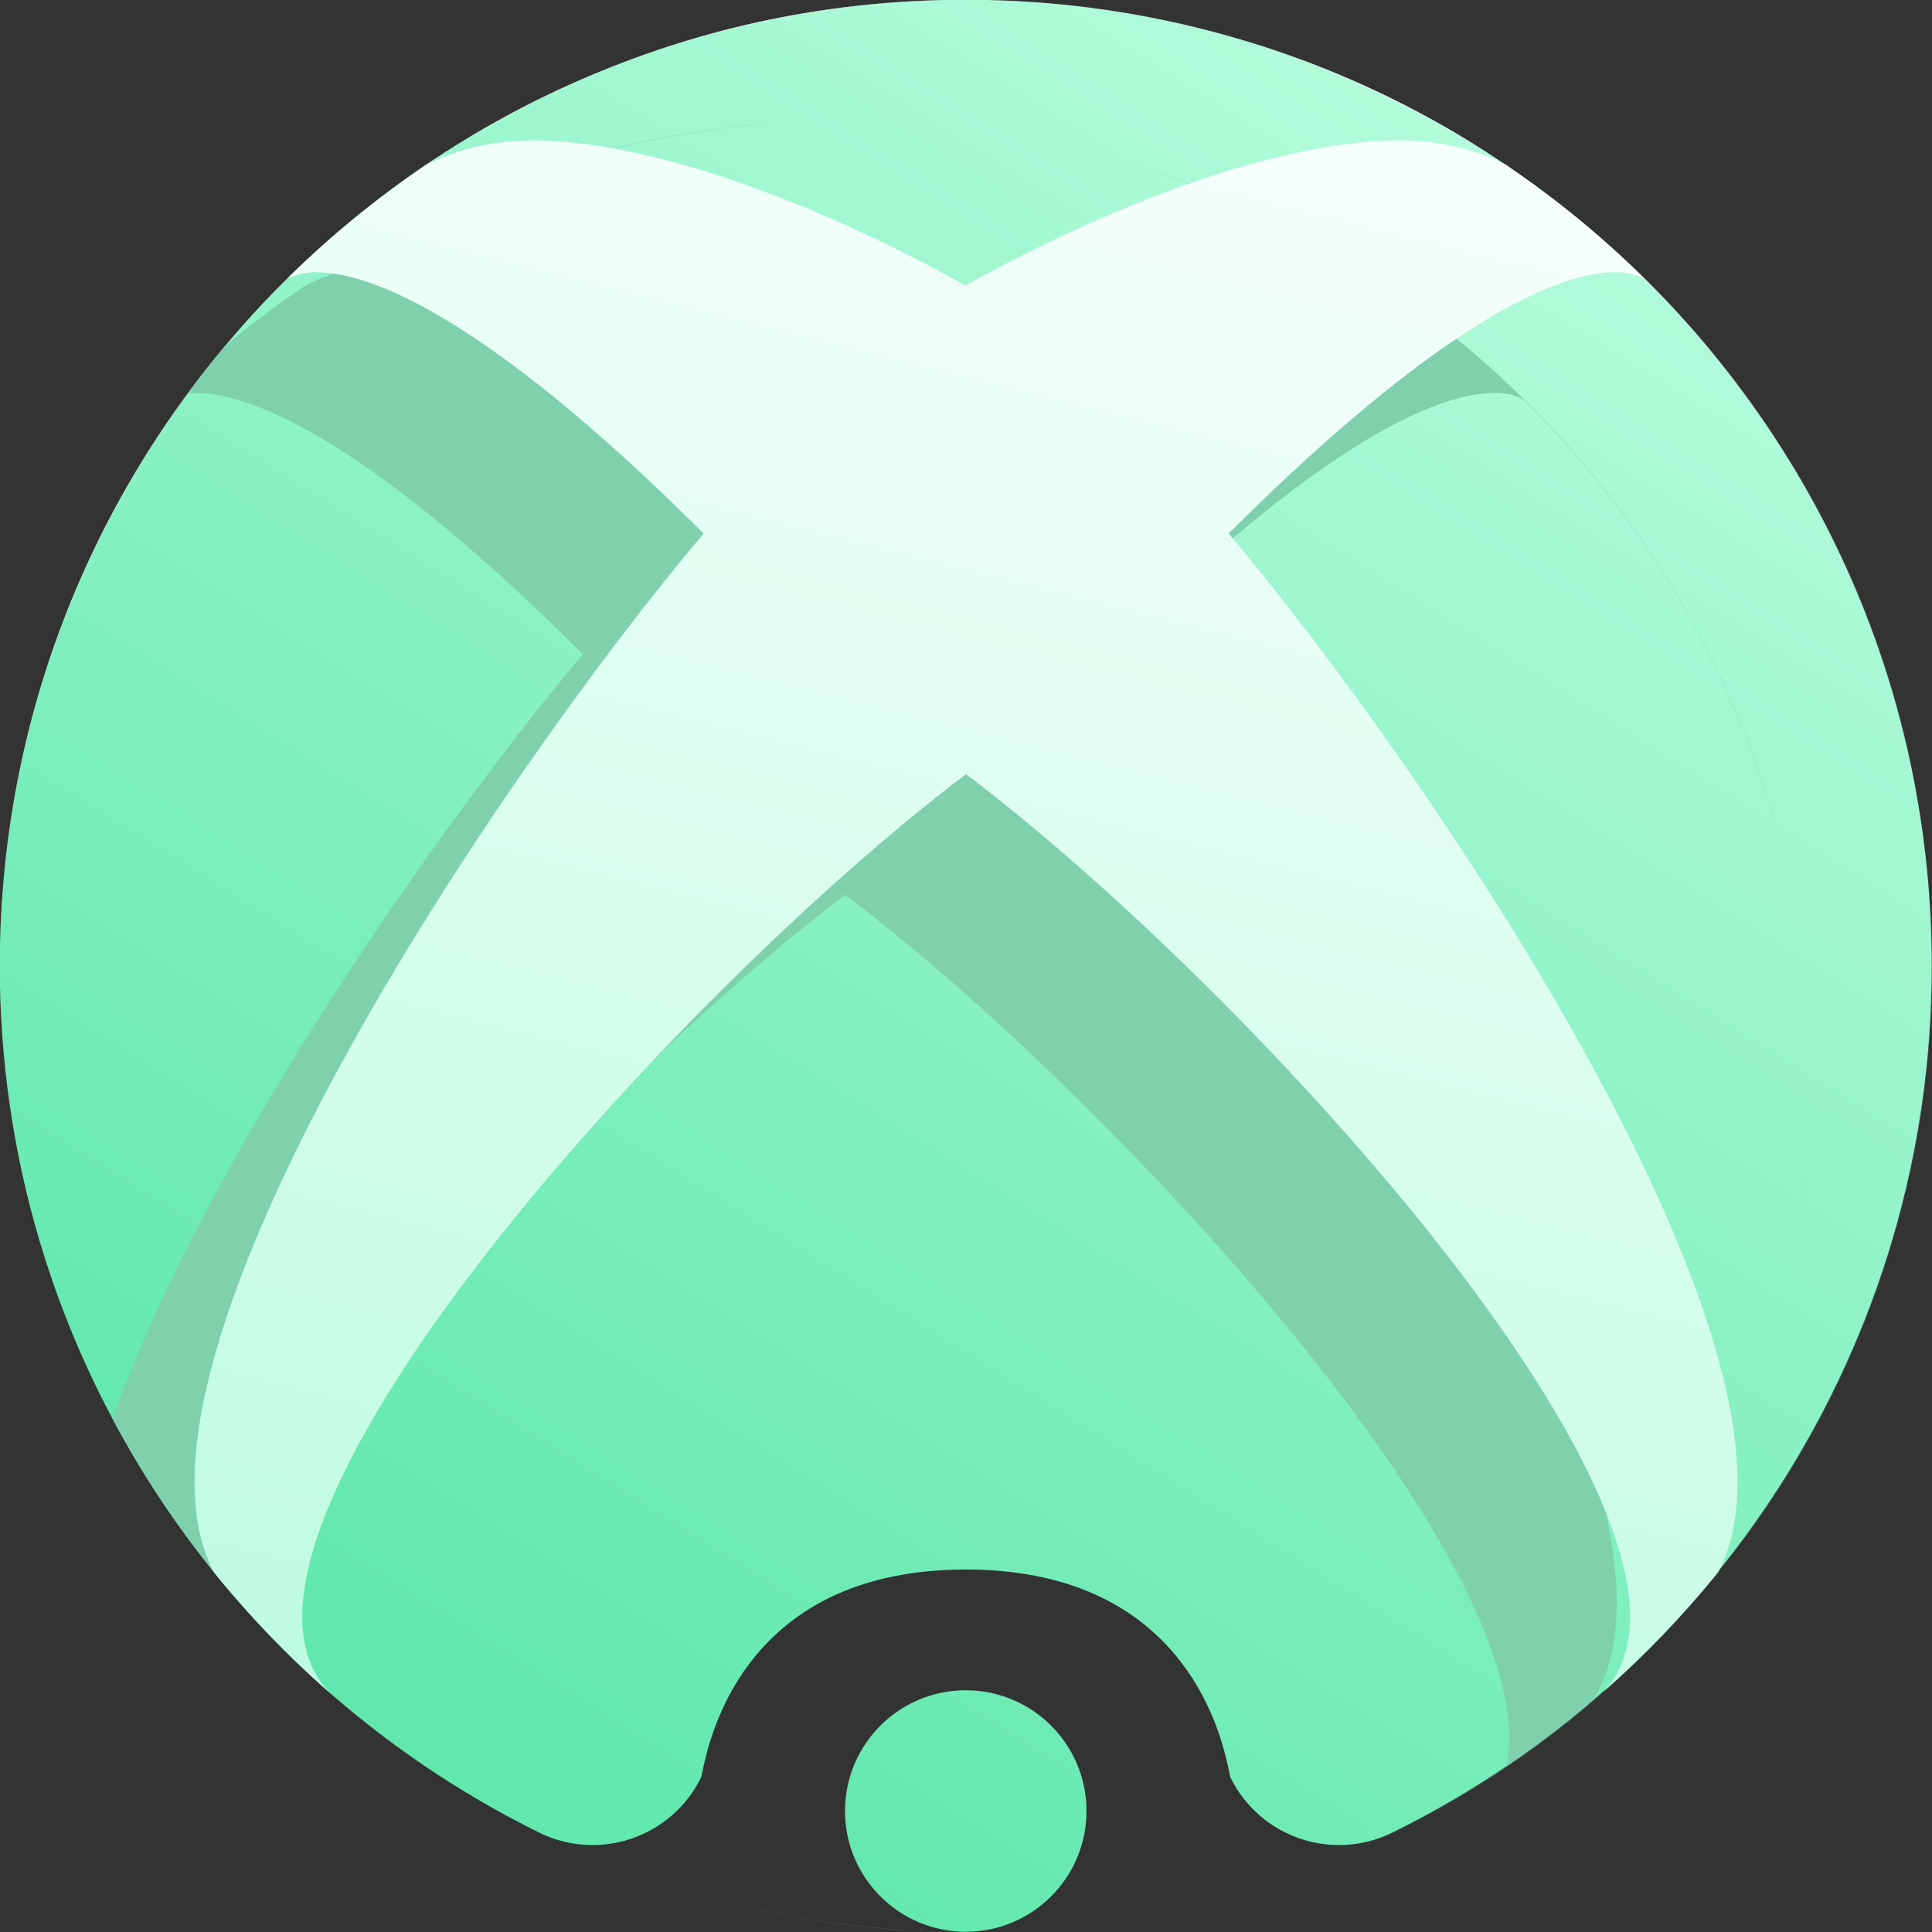 <svg width="16" height="16" viewBox="0 0 16 16" fill="none" xmlns="http://www.w3.org/2000/svg">
<rect x="0" y="0" width="16" height="16" fill="#333333" stroke="none"/>
<g clip-path="url(#clip0_80_5805)">
<path fill-rule="evenodd" clip-rule="evenodd" d="M7.998 12.998C5.998 12.998 5.835 14.662 5.805 14.722C5.561 15.217 4.961 15.421 4.466 15.177C1.82 13.872 -0.002 11.146 -0.002 7.998C-0.002 3.583 3.583 -0.002 7.998 -0.002C12.414 -0.002 15.998 3.583 15.998 7.998C15.998 11.146 14.177 13.872 11.53 15.177C11.036 15.421 10.435 15.217 10.191 14.722C10.162 14.662 9.998 12.998 7.998 12.998ZM8.998 14.998C8.998 15.55 8.55 15.998 7.998 15.998C7.446 15.998 6.998 15.55 6.998 14.998C6.998 14.446 7.446 13.998 7.998 13.998C8.55 13.998 8.998 14.446 8.998 14.998Z" fill="url(#paint0_linear_80_5805)"/>
<path fill-rule="evenodd" clip-rule="evenodd" d="M13.148 14.119C12.933 14.3 12.709 14.47 12.475 14.628C12.827 12.993 9.186 9.062 7 7.411C5.332 8.671 2.814 11.262 1.874 13.144C1.513 12.715 1.197 12.247 0.931 11.748C1.698 9.592 3.665 6.794 4.827 5.418C2.947 3.543 2.017 3.255 1.623 3.255C1.601 3.254 1.578 3.255 1.556 3.257C1.654 3.124 1.756 2.994 1.862 2.867C2.071 2.692 2.289 2.527 2.516 2.374C2.618 2.316 2.968 2.144 3.503 2.164C5.037 2.219 7 3.367 7 3.367V3.363C7 3.363 8.964 2.219 10.497 2.164C11.03 2.145 11.376 2.311 11.481 2.372C13.257 3.575 14.524 5.473 14.891 7.674C14.79 7.073 14.62 6.483 14.383 5.918C13.974 4.941 13.375 4.055 12.62 3.312C12.62 3.312 12.602 3.297 12.565 3.284C12.505 3.263 12.442 3.253 12.378 3.254C11.983 3.254 11.055 3.543 9.175 5.418C10.84 7.391 14.16 12.287 13.227 14.023C13.201 14.055 13.175 14.087 13.148 14.119ZM13.227 14.023L13.225 14.026C14.376 12.605 15.003 10.831 15 9.003V9C15 10.902 14.336 12.65 13.227 14.023ZM11.388 2.31C11.419 2.33 11.45 2.351 11.481 2.372C11.495 2.38 11.505 2.386 11.511 2.39C11.47 2.363 11.429 2.336 11.388 2.31ZM11.388 2.31C10.692 1.862 9.98 1.537 9.255 1.322C10.019 1.546 10.737 1.882 11.388 2.31ZM2.675 2.269C2.622 2.303 2.568 2.338 2.516 2.374C2.503 2.381 2.494 2.387 2.489 2.39C2.551 2.349 2.613 2.308 2.675 2.269ZM2.675 2.269C3.104 1.996 3.54 1.77 3.983 1.588C3.524 1.775 3.087 2.004 2.675 2.269ZM3.983 1.588C4.961 1.187 5.969 1 6.989 1H7C5.933 1 4.914 1.209 3.983 1.588Z" fill="#7FD1AE"/>
<path fill-rule="evenodd" clip-rule="evenodd" d="M14.227 13.023C15.336 11.65 16 9.902 16 8V8.003C16.003 9.831 15.376 11.605 14.225 13.026L14.227 13.023ZM13.276 14.014C14.502 12.728 10.386 8.212 8 6.411C5.612 8.216 1.481 12.747 2.735 14.022C4.191 15.3 6.063 16.003 8 16C5.484 16 3.24 14.839 1.773 13.023C0.842 11.285 4.161 6.39 5.827 4.418C3.947 2.543 3.017 2.255 2.623 2.255C2.559 2.252 2.496 2.263 2.436 2.285V2.284C2.407 2.294 2.39 2.299 2.382 2.304C1.628 3.047 1.025 3.941 0.617 4.918C0.366 5.517 0.19 6.143 0.092 6.782C0.435 4.535 1.713 2.596 3.516 1.374C3.618 1.315 3.968 1.144 4.503 1.164C6.037 1.219 8 2.367 8 2.367V2.363C8 2.363 9.964 1.219 11.497 1.164C12.03 1.145 12.376 1.311 12.481 1.372C14.257 2.575 15.524 4.473 15.891 6.674C15.79 6.073 15.62 5.483 15.383 4.918C14.974 3.941 14.375 3.055 13.62 2.312C13.62 2.312 13.602 2.297 13.565 2.284C13.505 2.263 13.442 2.253 13.378 2.254C12.983 2.254 12.055 2.543 10.175 4.418C11.84 6.391 15.16 11.287 14.227 13.023C13.939 13.38 13.62 13.711 13.276 14.014ZM11.051 15.397C11.87 15.059 12.62 14.589 13.276 14.014C13.273 14.017 13.271 14.019 13.268 14.022C12.604 14.604 11.854 15.066 11.051 15.397ZM12.388 1.31C12.429 1.336 12.47 1.363 12.511 1.39C12.505 1.386 12.495 1.38 12.481 1.372C12.45 1.351 12.419 1.33 12.388 1.31ZM10.255 0.322C11.019 0.546 11.737 0.882 12.388 1.31C11.692 0.862 10.98 0.537 10.255 0.322ZM8 0H7.989C6.968 0 5.961 0.187 4.983 0.588C4.524 0.775 4.087 1.004 3.675 1.269C3.613 1.308 3.551 1.349 3.489 1.39C3.494 1.387 3.503 1.381 3.516 1.374C3.568 1.338 3.622 1.303 3.675 1.269C4.104 0.996 4.54 0.77 4.983 0.588C5.914 0.209 6.933 0 8 0ZM0 8V8.003C0 8.14 0.004 8.276 0.01 8.412C0.003 8.275 0 8.138 0 8ZM1.706 12.939C1.728 12.967 1.751 12.995 1.773 13.023L1.774 13.025C1.751 12.996 1.729 12.968 1.706 12.939Z" fill="url(#paint1_linear_80_5805)"/>
</g>
<defs>
<linearGradient id="paint0_linear_80_5805" x1="7.999" y1="16.482" x2="16.141" y2="3.455" gradientUnits="userSpaceOnUse">
<stop stop-color="#62E8AF"/>
<stop offset="1" stop-color="#B3FBDC"/>
</linearGradient>
<linearGradient id="paint1_linear_80_5805" x1="-2.38419e-07" y1="16" x2="4.706" y2="-2.824" gradientUnits="userSpaceOnUse">
<stop stop-color="#B3FBDC"/>
<stop offset="1" stop-color="white"/>
</linearGradient>
<clipPath id="clip0_80_5805">
<rect width="16" height="16" fill="white"/>
</clipPath>
</defs>
</svg>

